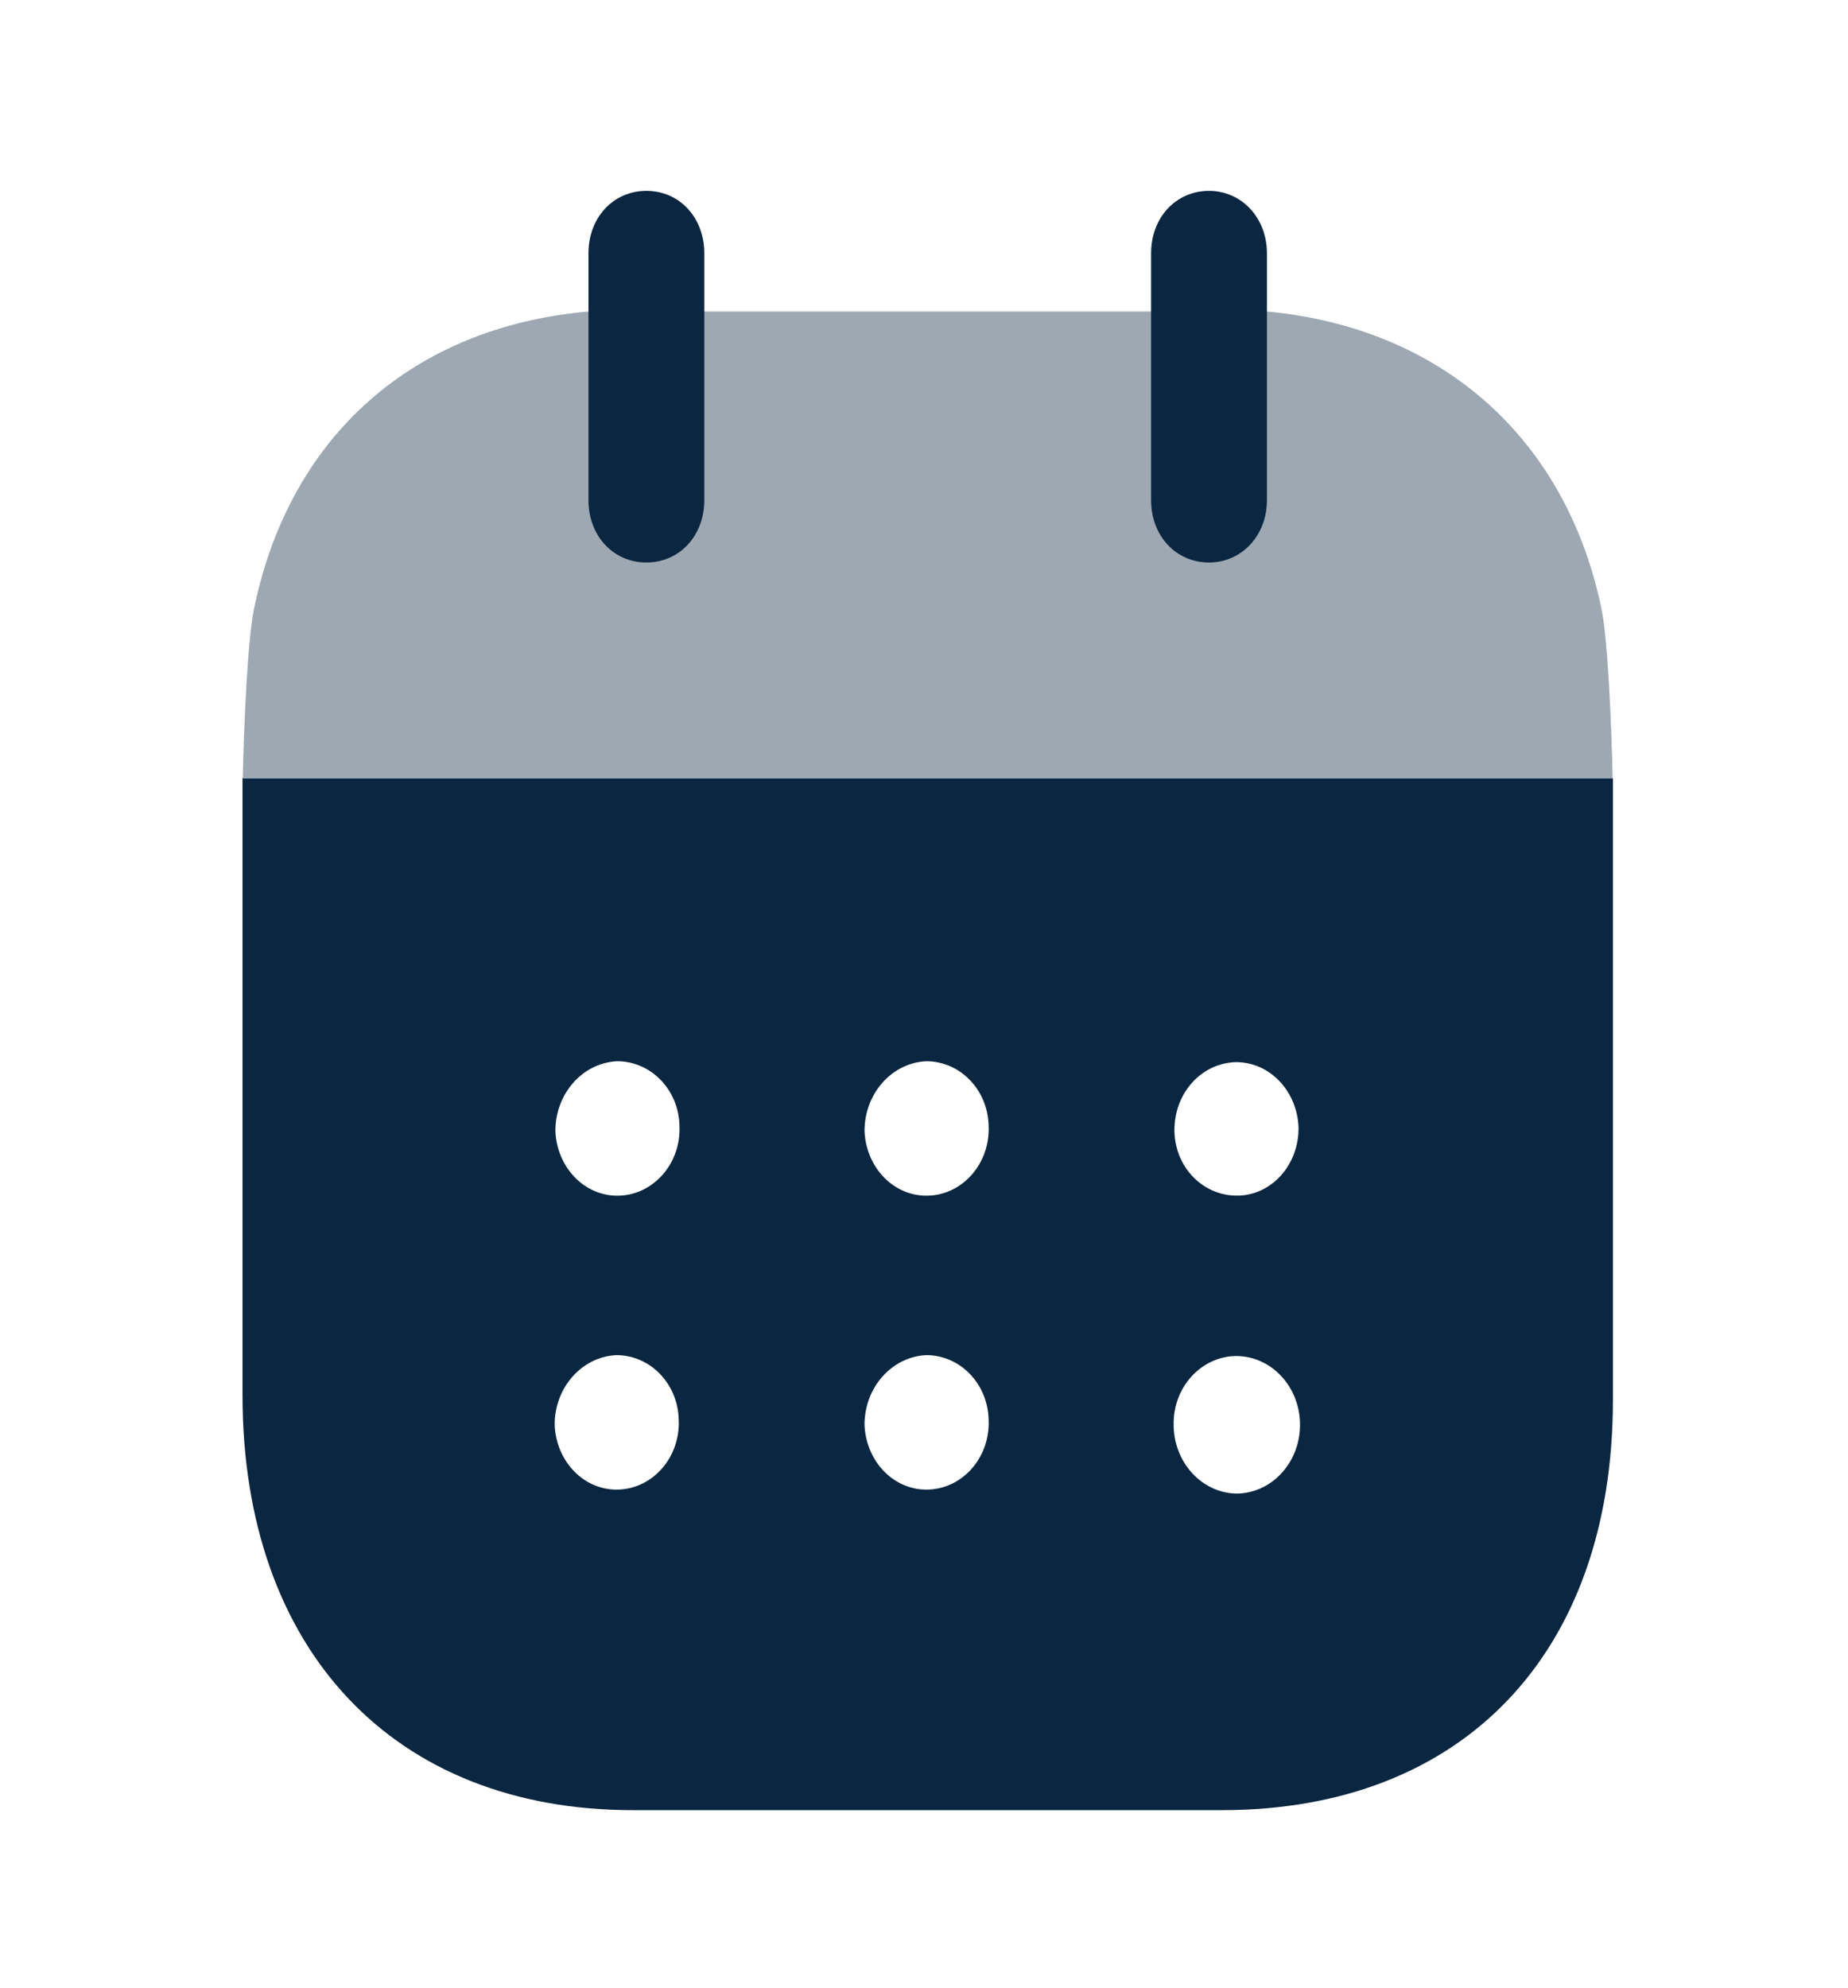 <svg width="53" height="57" viewBox="0 0 53 57" fill="none" xmlns="http://www.w3.org/2000/svg">
<path fill-rule="evenodd" clip-rule="evenodd" d="M6.955 39.997V22.322H46.258V40.138C46.258 47.426 41.944 51.907 35.041 51.907H18.15C11.312 51.907 6.955 47.333 6.955 39.997ZM17.784 34.285C16.791 34.334 15.972 33.496 15.928 32.43C15.928 31.362 16.705 30.48 17.697 30.431C18.668 30.431 19.466 31.246 19.488 32.289C19.531 33.359 18.754 34.241 17.784 34.285ZM26.649 34.285C25.657 34.334 24.837 33.496 24.794 32.43C24.794 31.362 25.571 30.48 26.563 30.431C27.534 30.431 28.332 31.246 28.354 32.289C28.397 33.359 27.62 34.241 26.649 34.285ZM35.451 42.829C34.458 42.806 33.66 41.924 33.66 40.856C33.639 39.788 34.437 38.908 35.429 38.885H35.451C36.464 38.885 37.284 39.767 37.284 40.856C37.284 41.947 36.464 42.829 35.451 42.829ZM24.794 40.856C24.837 41.924 25.657 42.762 26.649 42.713C27.62 42.669 28.397 41.787 28.354 40.719C28.332 39.674 27.534 38.859 26.563 38.859C25.571 38.908 24.794 39.788 24.794 40.856ZM15.907 40.856C15.95 41.924 16.77 42.762 17.762 42.713C18.733 42.669 19.509 41.787 19.466 40.719C19.445 39.674 18.646 38.859 17.676 38.859C16.683 38.908 15.907 39.788 15.907 40.856ZM33.682 32.407C33.682 31.339 34.458 30.48 35.451 30.457C36.421 30.457 37.198 31.29 37.241 32.314C37.263 33.382 36.486 34.264 35.515 34.285C34.523 34.308 33.703 33.496 33.682 32.43V32.407Z" fill="#0A2640"/>
<path opacity="0.4" d="M6.962 22.321C6.99 20.959 7.098 18.254 7.301 17.383C8.336 12.487 11.852 9.376 16.878 8.932H36.336C41.319 9.399 44.878 12.531 45.914 17.383C46.114 18.23 46.222 20.956 46.25 22.321H6.962Z" fill="#0A2640"/>
<path d="M18.538 16.13C19.487 16.13 20.199 15.366 20.199 14.342V7.263C20.199 6.239 19.487 5.473 18.538 5.473C17.589 5.473 16.877 6.239 16.877 7.263V14.342C16.877 15.366 17.589 16.13 18.538 16.13Z" fill="#0A2640"/>
<path d="M34.674 16.13C35.602 16.13 36.335 15.366 36.335 14.342V7.263C36.335 6.239 35.602 5.473 34.674 5.473C33.725 5.473 33.013 6.239 33.013 7.263V14.342C33.013 15.366 33.725 16.13 34.674 16.13Z" fill="#0A2640"/>
</svg>
